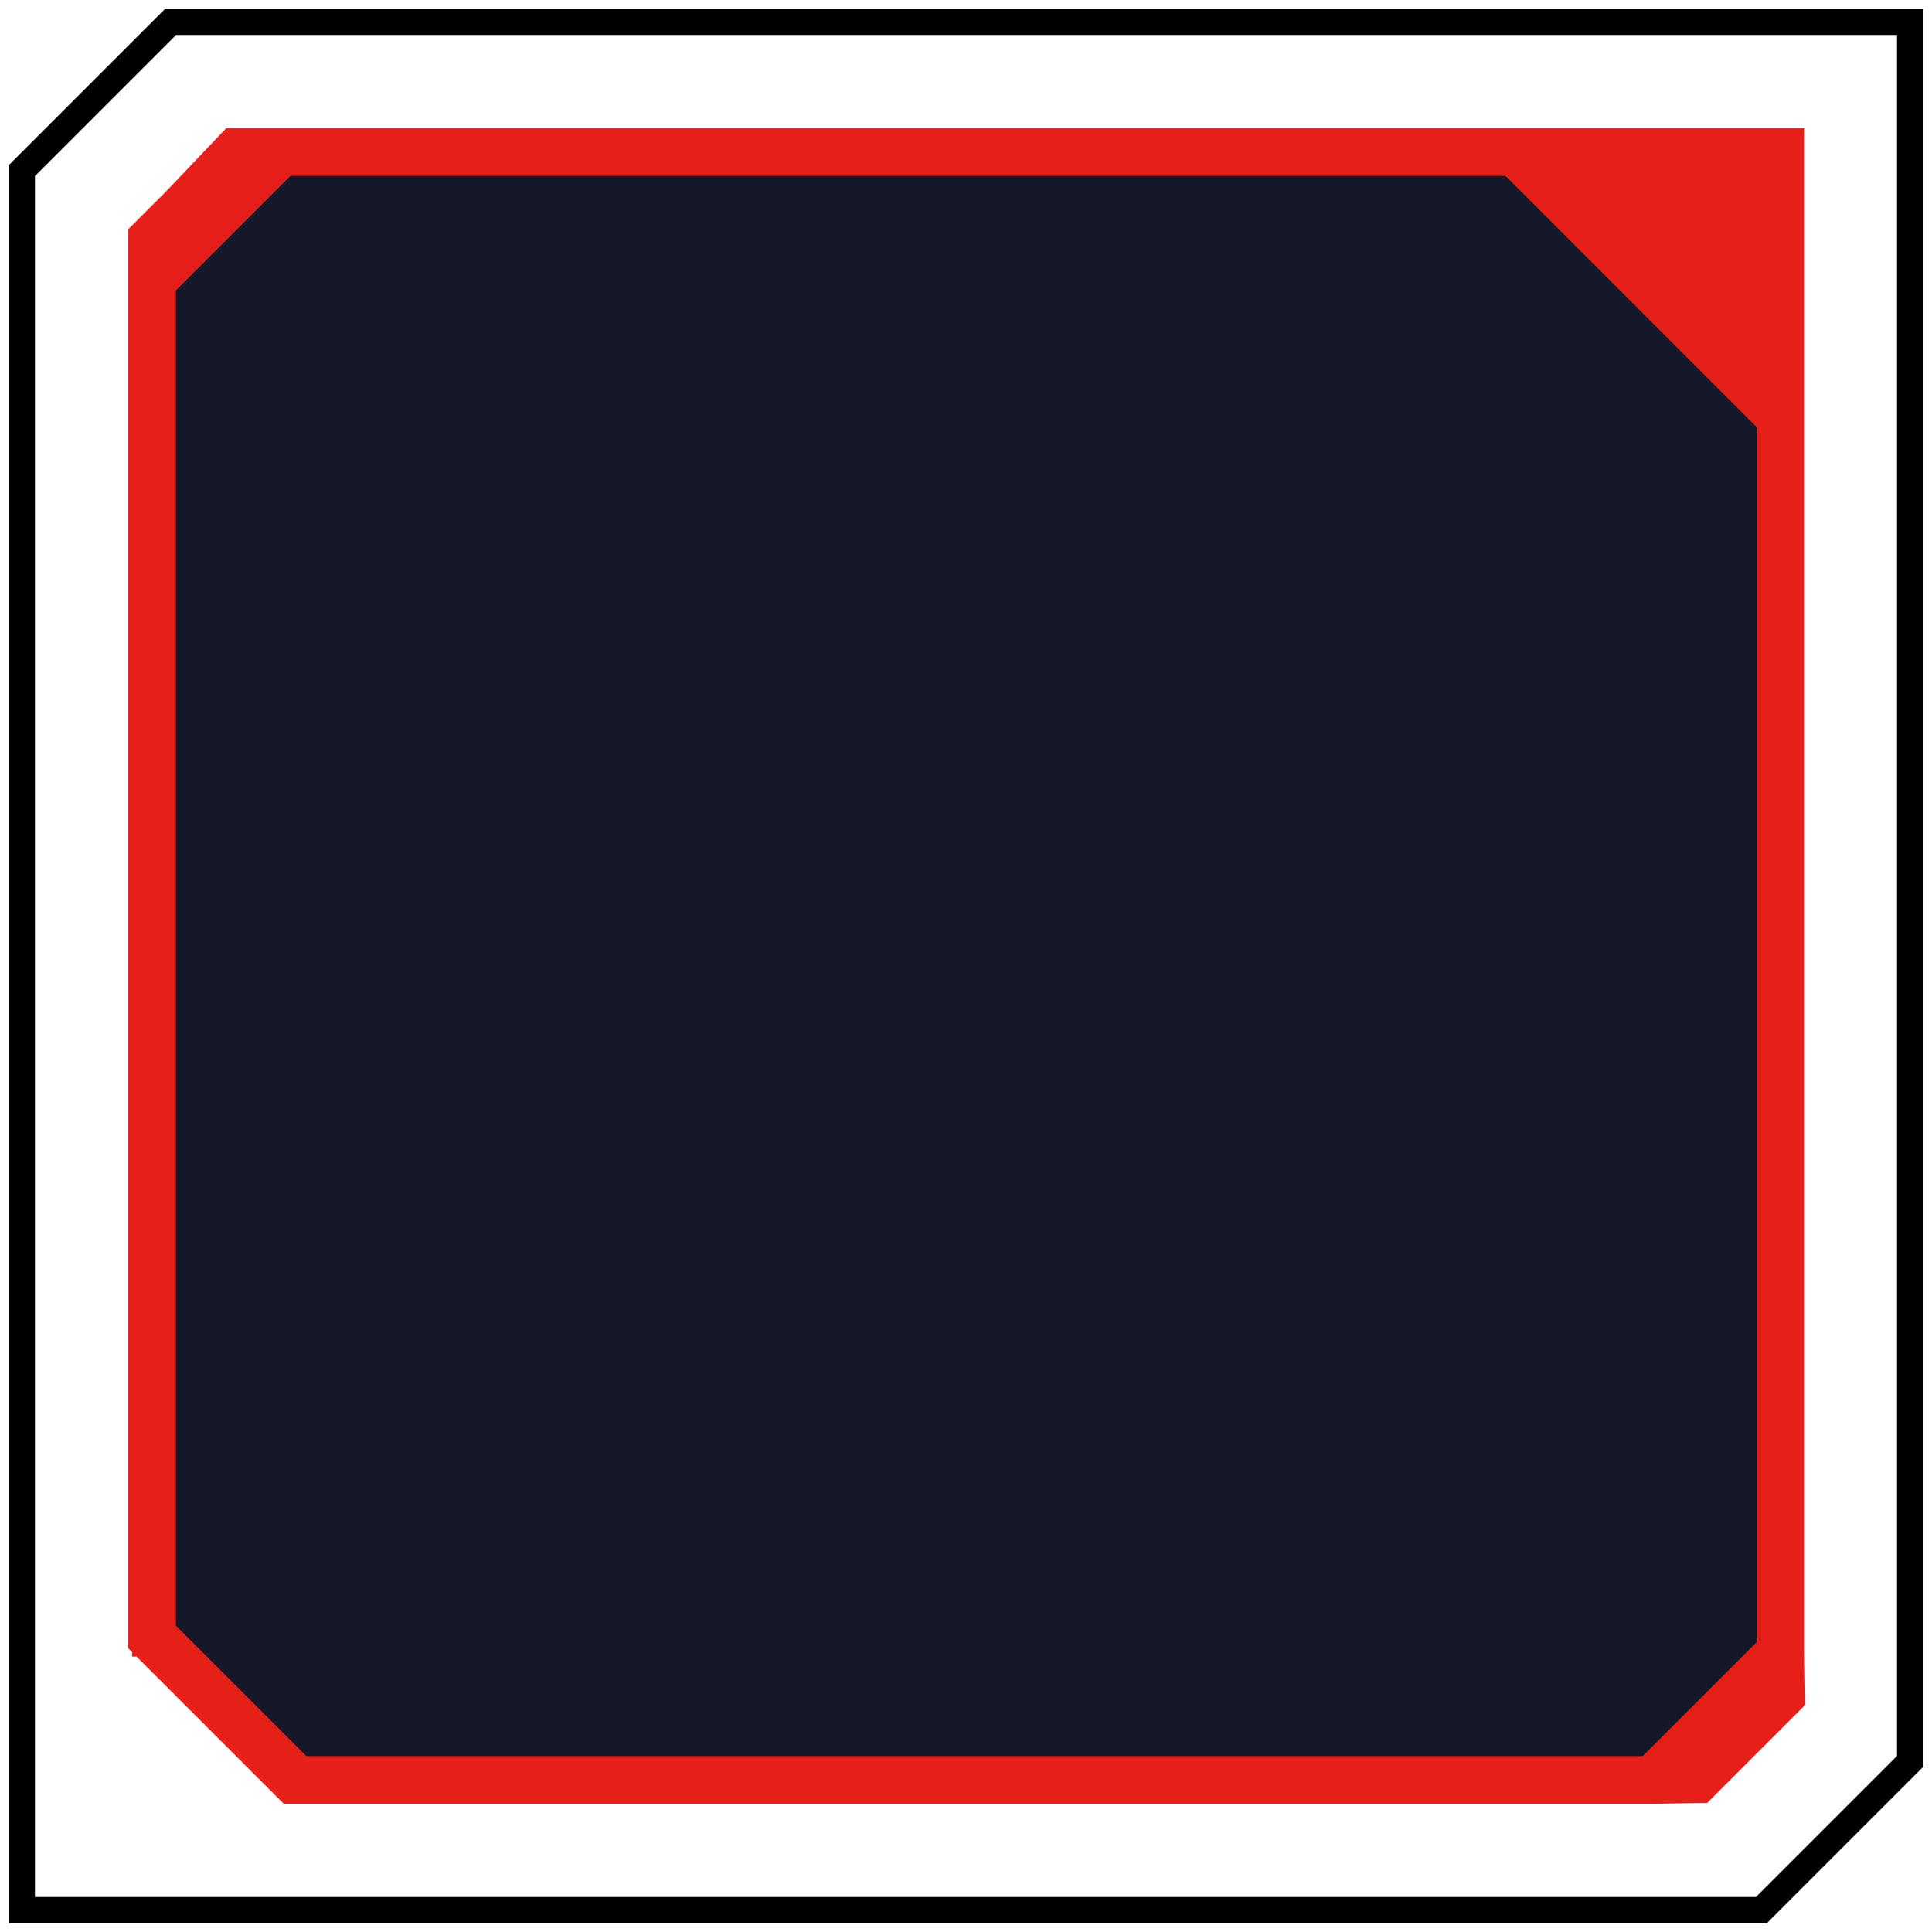 <?xml version="1.0" encoding="utf-8"?>
<!-- Generator: Adobe Illustrator 25.2.0, SVG Export Plug-In . SVG Version: 6.00 Build 0)  -->
<svg version="1.1" xmlns="http://www.w3.org/2000/svg" xmlns:xlink="http://www.w3.org/1999/xlink" x="0px" y="0px"
	 viewBox="0 0 221 221" style="enable-background:new 0 0 221 221;" xml:space="preserve">
<style type="text/css">
	.st0{display:none;}
	.st1{display:inline;fill:#727171;stroke:#ADCFEE;stroke-width:0.5;stroke-miterlimit:10;}
	.st2{fill:#141828;}
	.st3{fill:none;stroke:#000000;stroke-width:3;stroke-miterlimit:10;}
	.st4{fill:#E71F19;}
	.st5{fill:none;stroke:#E71F19;stroke-width:5;stroke-miterlimit:10;}
</style>
<g id="图层_4" class="st0">
	<rect x="-187.89" y="-93.76" class="st1" width="468" height="428.86"/>
</g>
<g id="图层_1">
	<path class="st2" d="M180.14,203.83H40.52c-12.64,0-22.88-10.26-22.88-22.91V40.69c0-6.07,2.4-11.89,6.68-16.18l1.32-1.33
		c4.29-4.31,10.12-6.73,16.2-6.73h139.63c12.64,0,22.88,10.26,22.88,22.91v140.23c0,6.07-2.4,11.89-6.68,16.18l-1.32,1.33
		C192.05,201.41,186.22,203.83,180.14,203.83z"/>
</g>
<g id="图层_1_x5F_复制_x5F_2">
	<polygon class="st3" points="201.48,218.5 2.5,218.5 2.5,19.52 19.52,2.5 218.5,2.5 218.5,201.48 	"/>
</g>
<g id="图层_2">
	<polygon class="st4" points="202.41,50.32 202.41,50.32 202.41,18.12 170.22,18.12 170.22,18.12 	"/>
</g>
<g id="图层_1_x5F_复制">
	<path class="st5" d="M189.14,203.83h-42.99h-42.99H60.17H33.49l-16.31-16.31v-26.65V117.9V74.94V31.98v-4.73l3.7-3.7l6.06-6.37
		h5.05h42.99h42.99h42.99h42.99v42.96v42.96v42.96v42.96l0.06,4.96l-4.22,4.22l-5.55,5.55L189.14,203.83z M17.63,187l16.38,16.38
		h26.45h42.83h42.83h42.83l3.64-3.64l3.64-3.64l3.64-3.64l3.64-3.64v-42.8v-42.8v-42.8v-42.8h-42.83h-42.83H75.01H32.18l-3.64,3.64
		l-3.64,3.64l-3.64,3.64l-3.64,3.64v42.8v42.8v42.8V187z"/>
</g>
</svg>
